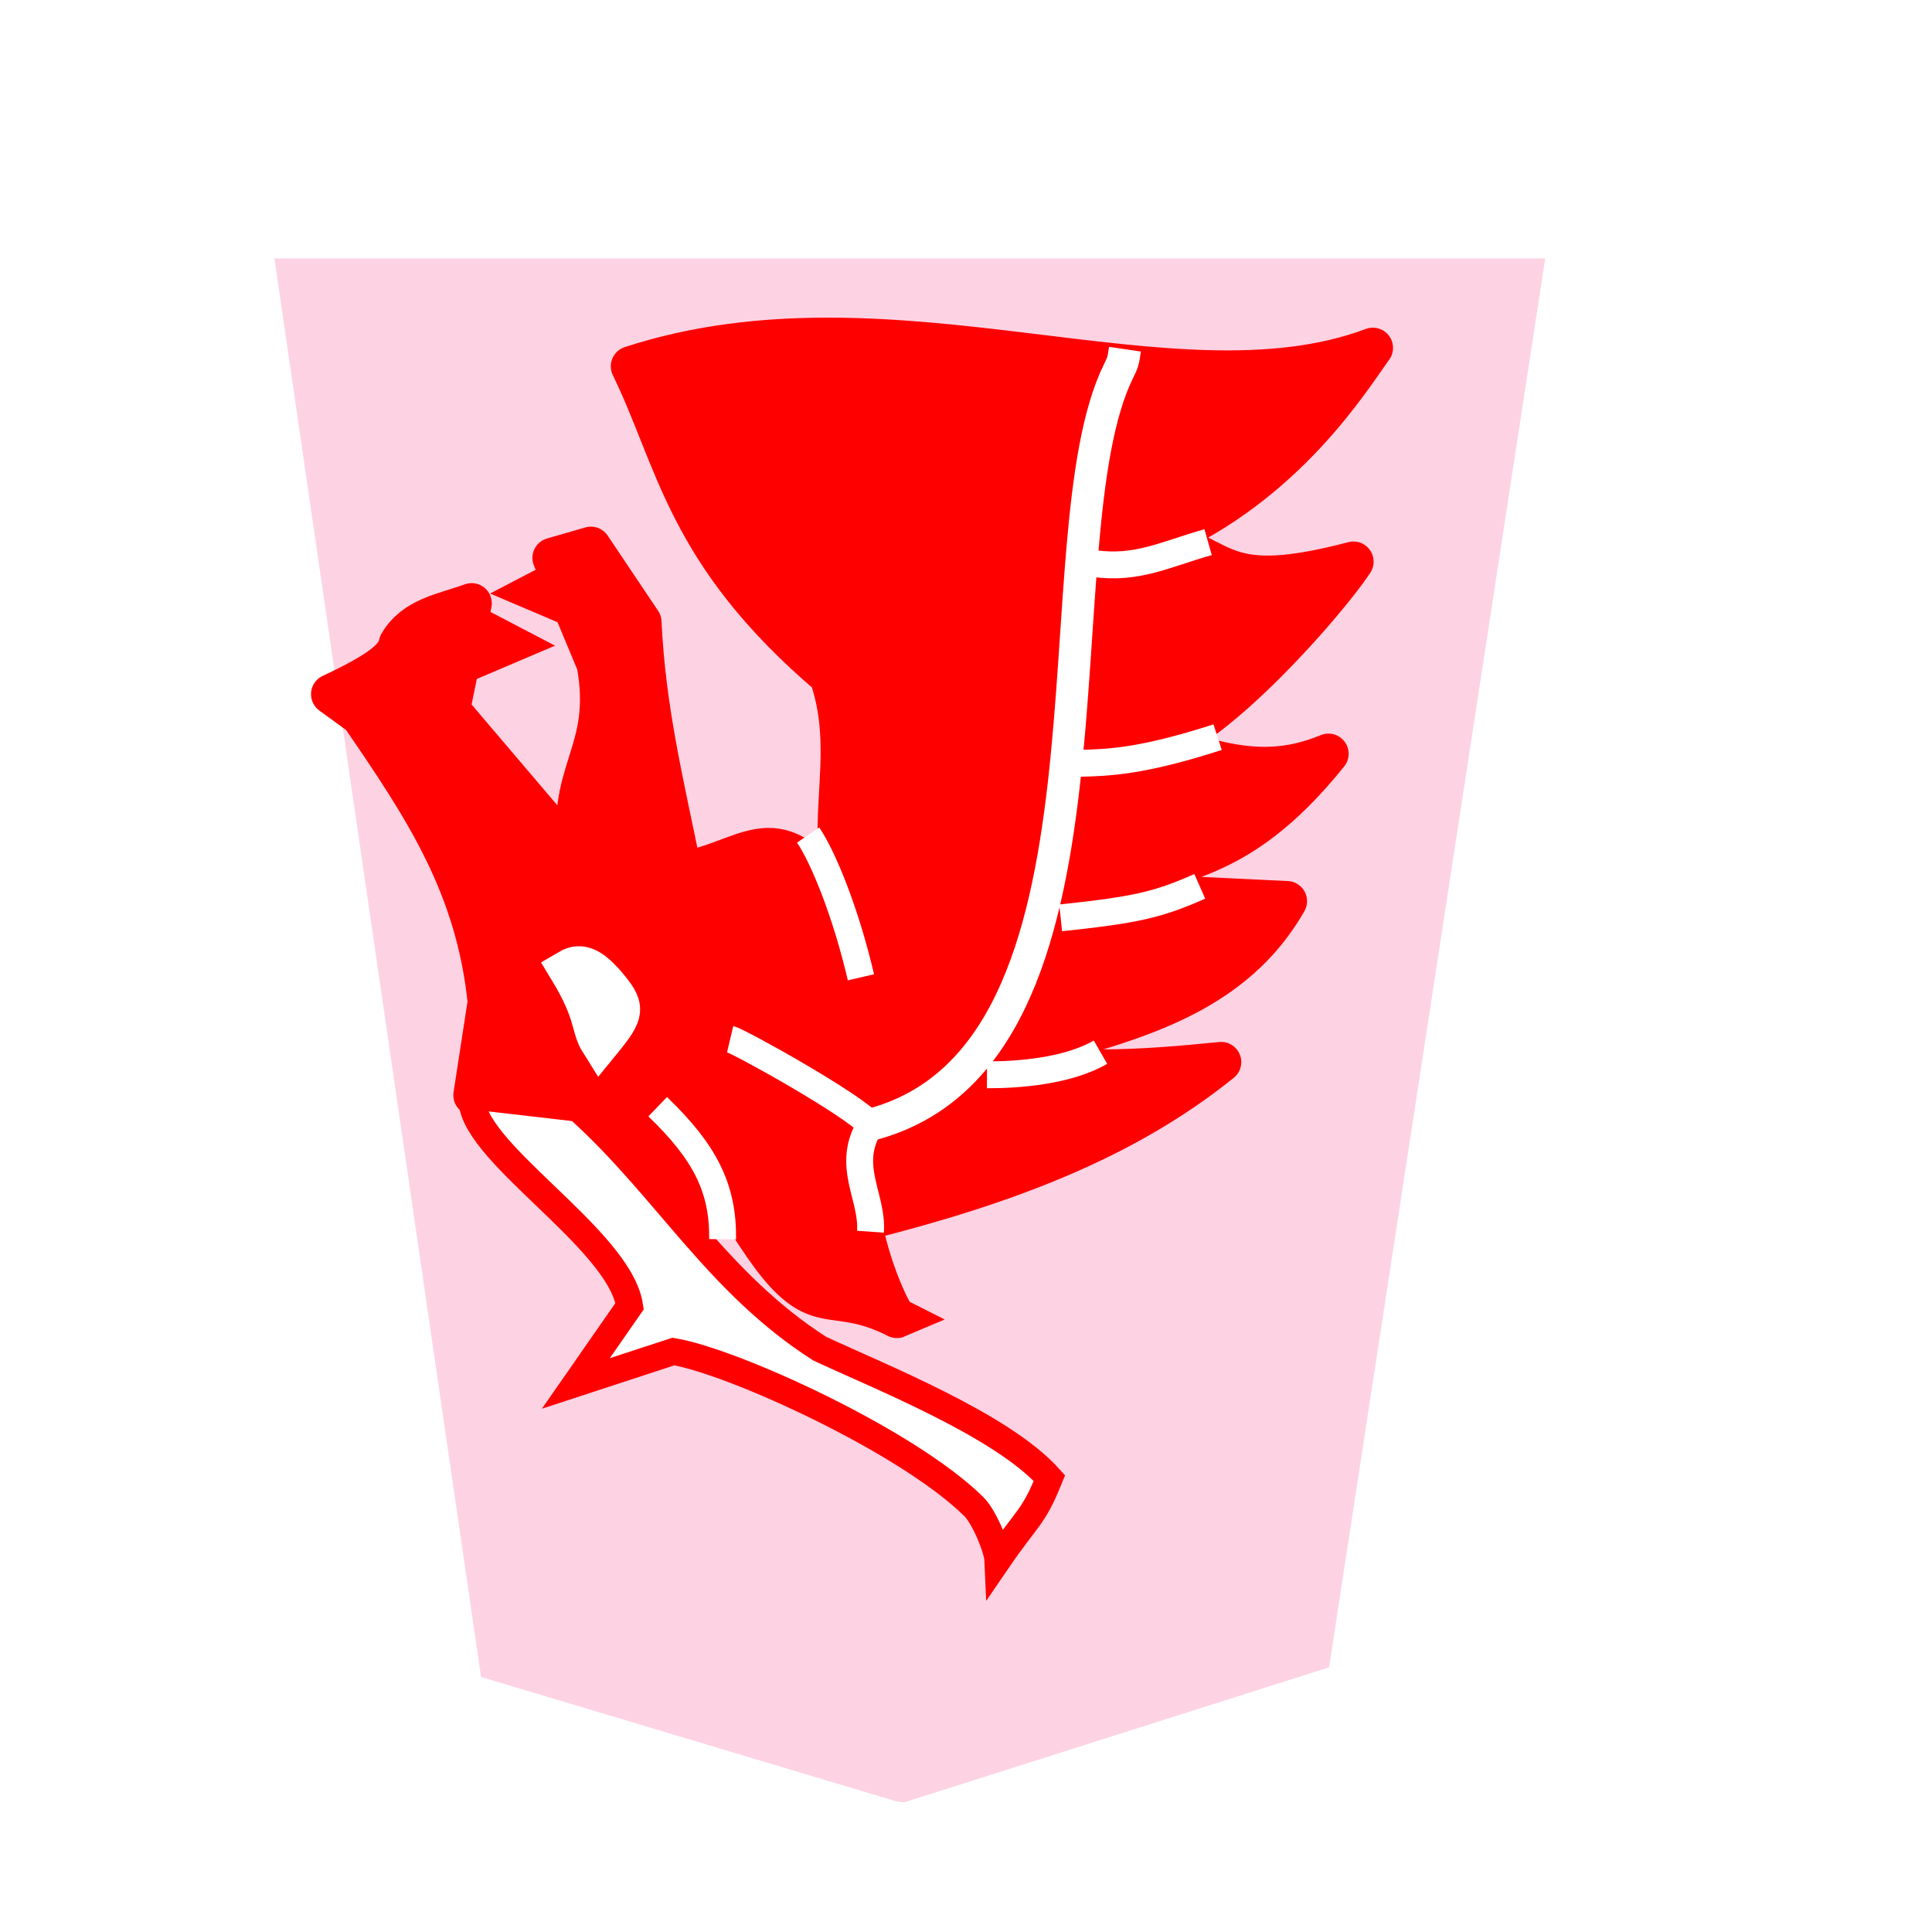 <svg xmlns="http://www.w3.org/2000/svg" width="60" height="60"><defs><filter id="a"><feGaussianBlur in="SourceAlpha" result="blur" stdDeviation="2"/><feOffset result="offsetBlur" dx="2" dy="2"/><feBlend in="SourceGraphic" in2="offsetBlur"/></filter></defs><g transform="translate(-100.001 -23.219) scale(.982)" fill="#fdd3e3" filter="url(#a)"><path d="M128.456 78.635l13.41-4.26 6.836-44.558h-40.19l6.535 44.862 13.138 3.935c.09.017.18.032.271.021z"/></g><g stroke="red"><g stroke-width="2.599"><path d="M23.495 37.908c-3.75-.282-2.119-.766-4.936-1.932l-3.854-1.963.446-2.894c-.372-3.61-1.97-6.006-3.947-8.892l-.919-.668c1.51-.705 2.026-1.13 2.102-1.563.484-.834 1.401-.946 2.26-1.26l-.676 3.316 4.03 4.738c-.516-2.85 1.046-3.338.532-6.172l-1.372-3.292 1.19-.344 1.567 2.336c.128 2.747.7 5.018 1.257 7.774 2.382-.462 2.925-2.026 5.356 1.43-1.17-2.588.154-4.856-.776-7.535-4.468-3.806-4.729-6.678-6.16-9.611 8.159-2.662 16.819 1.757 23.04-.573-.673.925-2.693 4.248-6.652 5.962 2.13.549 1.91 1.766 6.049.678-.955 1.458-5.774 6.909-7.125 5.56 2.111.15 3.798 1.47 6.35.406-2.94 3.662-5.01 3.274-7.42 4.283l3.045.147 3.083.148c-1.864 3.257-5.457 3.844-8.787 4.837 1.704.582 4.264.41 6.745.16-3.028 2.444-6.755 3.816-10.964 4.883" fill="red" stroke-linejoin="round" stroke-width="1.253"/><path d="M18.643 32.371c-.313-.497-.135-.879-.976-2.265.384-.226.7-.027 1.116.432.643.761.653.864-.14 1.833z" fill="#fff" stroke="#fff" stroke-width="1.253"/></g><path d="M14.66 34.036c-.193 1.65 4.574 4.393 4.894 6.527l-1.671 2.402 3.029-.992c1.836.303 7.26 2.772 9.329 4.814.337.333.733 1.317.748 1.66.913-1.336 1.097-1.288 1.602-2.543-1.475-1.652-5.302-3.163-7.137-4.022-3.203-2.052-4.77-5.005-7.507-7.465z" fill="#fff" stroke-width=".835"/><path d="M20.65 34.454c1.237.87 2.55 3.813 3.731 5.087 1.174 1.268 1.676.477 3.475 1.388-.108.046-1.052-1.911-1.173-3.614-.07-.971.658-2 .632-2.172-.298-2.005-3.922-2.162-4.628-2.882" fill="red" stroke-width="1.253"/><path d="M14.633 19.163l1.628.85-1.661.707" fill="red" stroke-width=".835"/><path d="M27.033 34.93c8.323-2.155 5.116-18.216 7.716-23.43.124-.25.134-.289.188-.655" fill="none" stroke="#fff" stroke-width="1"/><path d="M25.097 25.933c.468.685 1.173 2.41 1.64 4.418M20.425 34.37c1.475 1.418 2.034 2.531 2.017 4.115M22.676 32.271c.267.063 3.813 2.03 4.357 2.658-.791 1.262.079 2.23 0 3.323" fill="none" stroke="#fff" stroke-width=".835"/><path d="M17.824 17.544l-1.628.85 1.661.707" fill="red" stroke-width=".835"/></g><path d="M30.651 33.379c1.01.003 2.517-.12 3.526-.702M32.94 28.505c2.371-.25 3.043-.414 4.32-.979M33.531 23.705c.881-.022 1.918-.048 4.283-.812M33.974 17.502c1.354.184 2.191-.282 3.545-.665" fill="none" stroke="#fff" stroke-width=".835"/></svg>